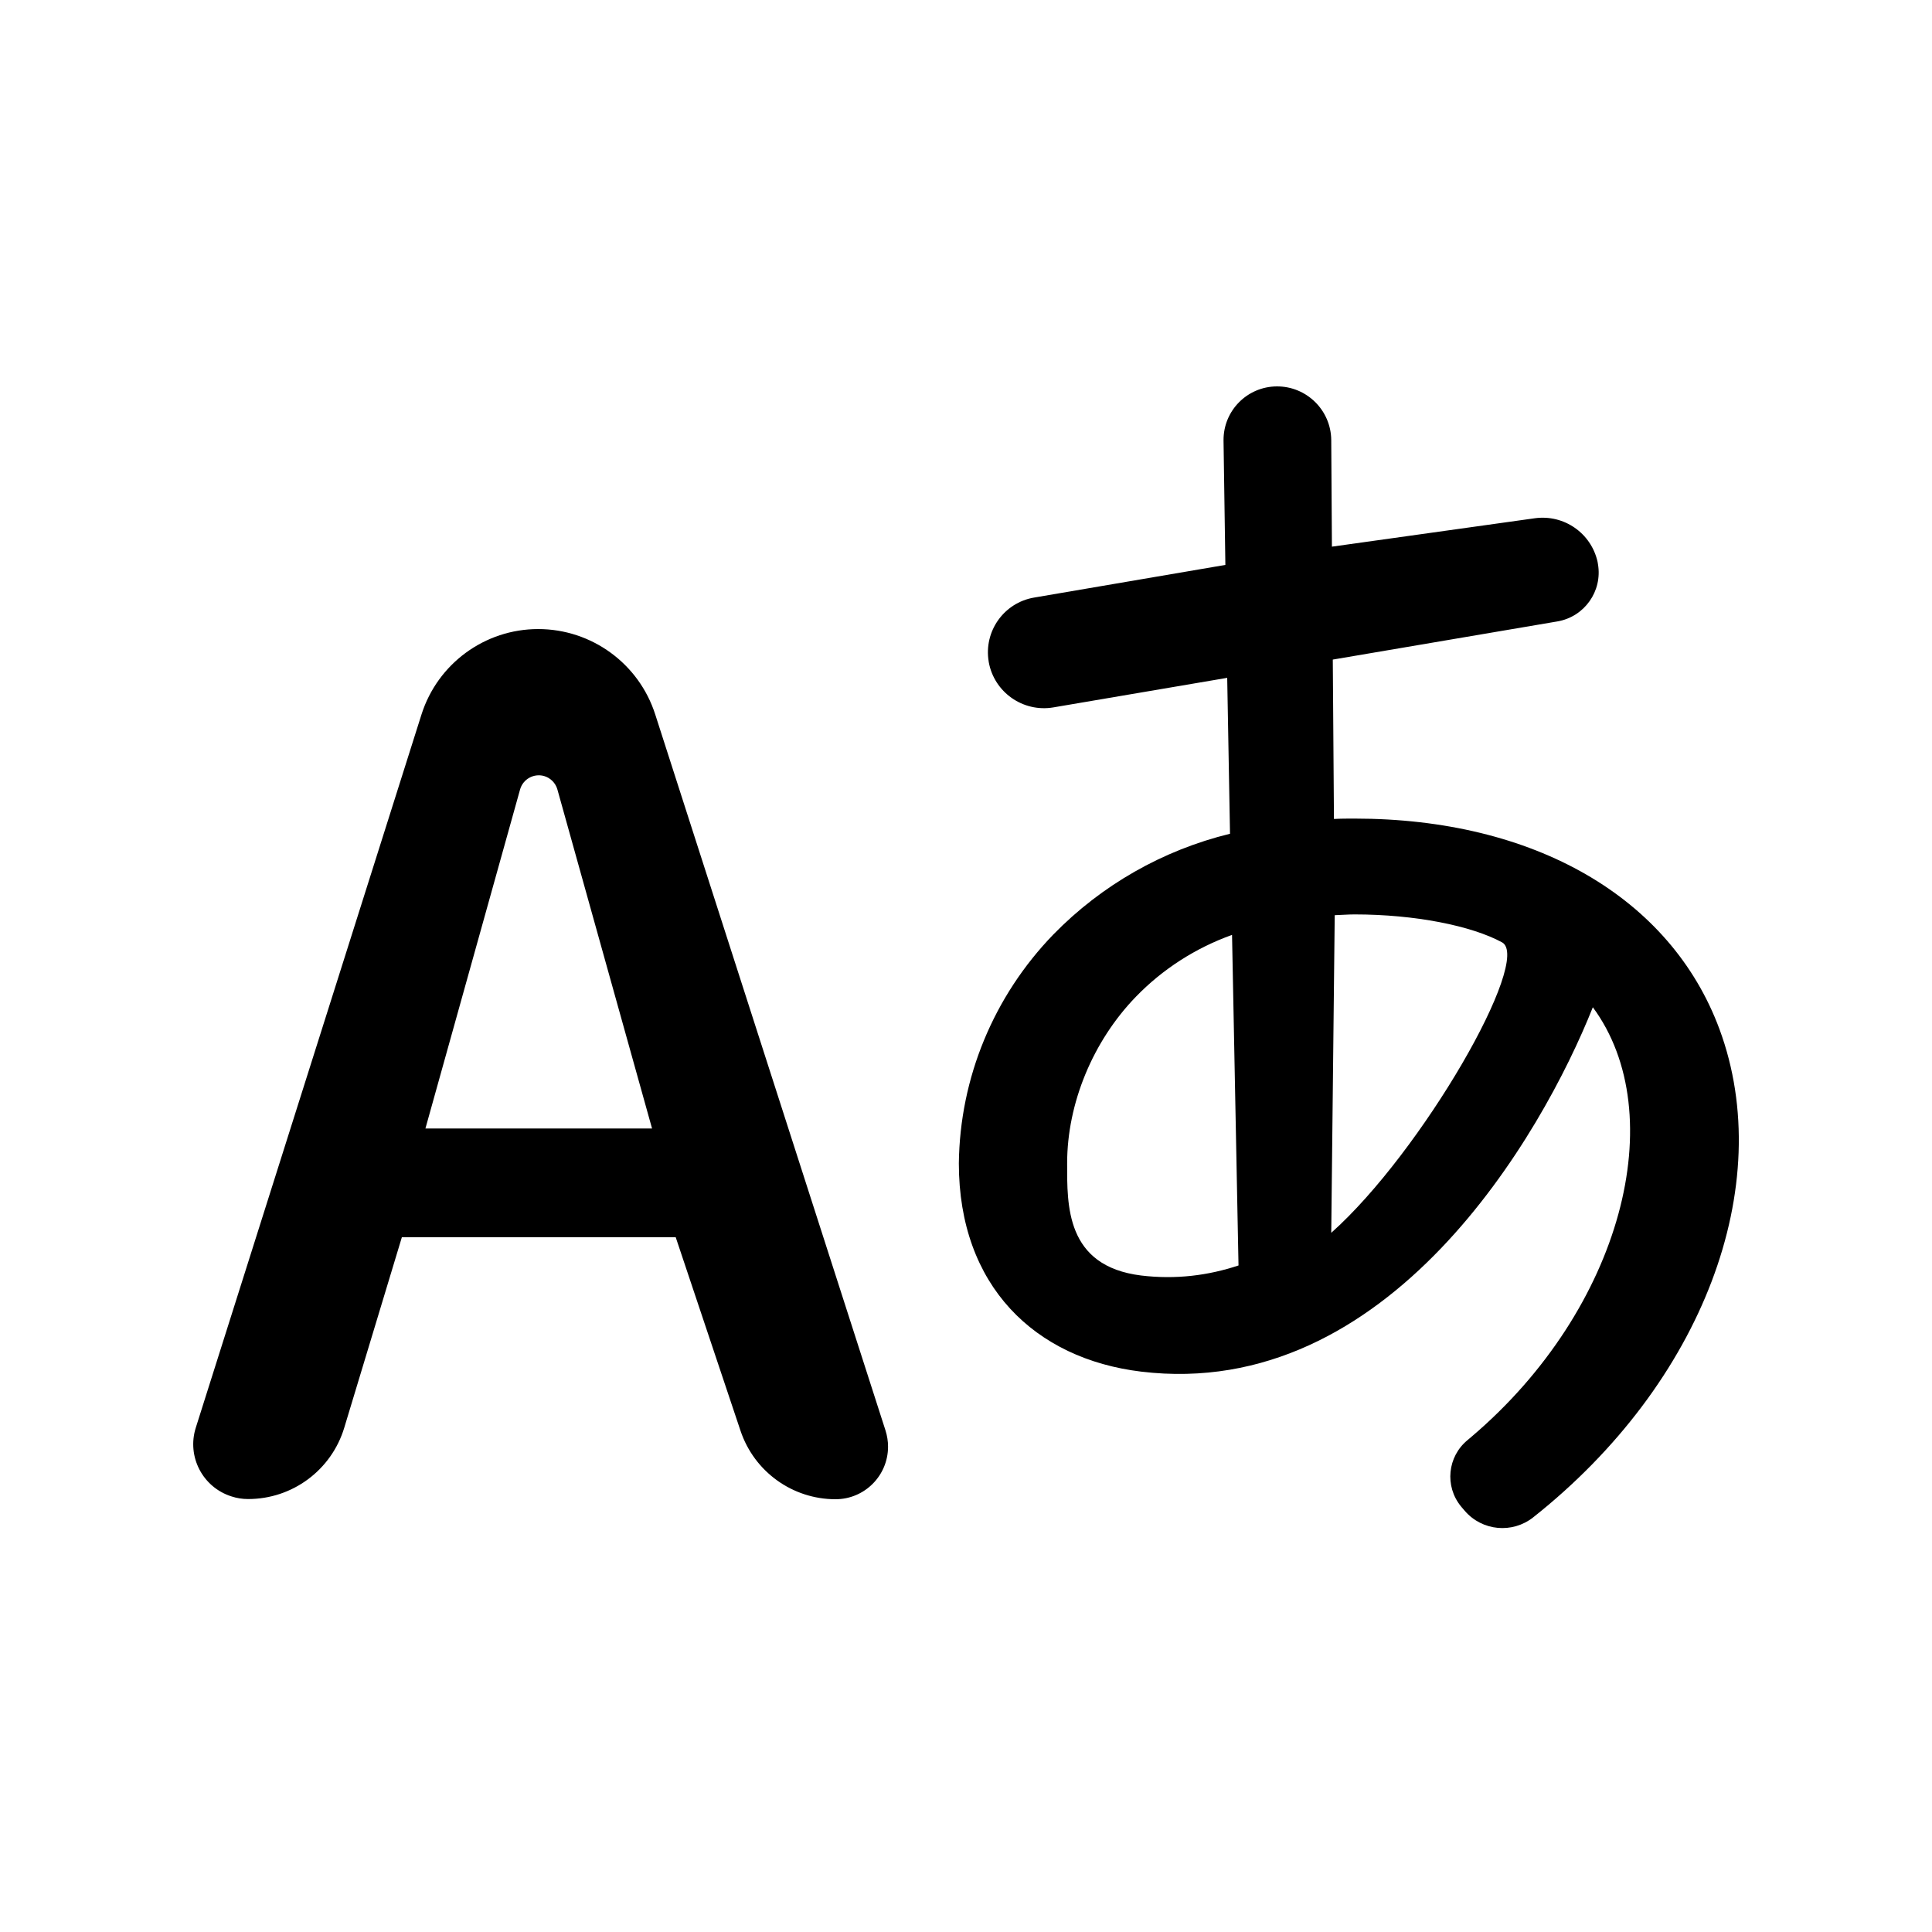 <svg id="language" viewBox="0 0 20 20"><path d="M17.8,10.654 C17.294,9.289 15.882,8.474 14.022,8.474 C13.949,8.474 13.879,8.474 13.809,8.478 L13.797,6.828 L16.122,6.433 C16.402,6.385 16.59,6.12 16.542,5.84 C16.541,5.832 16.539,5.824 16.538,5.816 L16.538,5.816 C16.472,5.519 16.19,5.323 15.888,5.365 C15.188,5.463 14.488,5.561 13.788,5.659 L13.781,4.557 C13.779,4.247 13.526,3.998 13.217,4 L13.217,4 C12.911,4.002 12.664,4.251 12.666,4.558 C12.666,4.559 12.666,4.561 12.666,4.563 L12.685,5.848 C12.025,5.961 11.365,6.073 10.705,6.186 L10.705,6.186 C10.392,6.239 10.182,6.536 10.235,6.849 C10.235,6.849 10.235,6.85 10.235,6.851 L10.235,6.851 C10.29,7.165 10.589,7.376 10.904,7.323 L12.704,7.017 L12.733,8.631 C12.036,8.801 11.403,9.163 10.905,9.673 C10.286,10.312 9.936,11.159 9.926,12.043 C9.926,13.312 10.713,14.066 11.813,14.199 C14.376,14.508 15.962,11.751 16.489,10.427 C17.306,11.534 16.796,13.546 15.232,14.874 C15.22,14.885 15.207,14.896 15.193,14.907 L15.193,14.907 C14.984,15.078 14.953,15.385 15.124,15.594 C15.127,15.598 15.13,15.601 15.133,15.605 L15.164,15.641 C15.344,15.849 15.655,15.878 15.871,15.708 C15.871,15.708 15.871,15.708 15.871,15.708 C17.628,14.317 18.398,12.271 17.8,10.654 Z M11.047,12.042 C11.047,11.423 11.313,10.778 11.759,10.318 C12.036,10.032 12.377,9.813 12.754,9.678 L12.821,13.1 C12.508,13.204 12.172,13.247 11.813,13.204 C11.029,13.107 11.047,12.473 11.047,12.042 Z M13.817,9.474 C13.886,9.472 13.953,9.466 14.022,9.466 C14.648,9.466 15.232,9.583 15.549,9.755 C15.866,9.929 14.721,11.925 13.781,12.762 L13.817,9.474 Z M4.363,7.397 L2.027,14.779 C1.932,15.078 2.098,15.397 2.397,15.491 C2.452,15.509 2.509,15.518 2.567,15.518 L2.567,15.518 C3.026,15.519 3.431,15.219 3.564,14.779 L4.16,12.808 L6.995,12.808 L7.666,14.812 C7.808,15.235 8.204,15.52 8.649,15.52 L8.649,15.52 C8.95,15.52 9.193,15.276 9.193,14.976 C9.193,14.919 9.184,14.863 9.167,14.809 L6.783,7.396 C6.614,6.869 6.124,6.512 5.571,6.512 L5.571,6.512 C5.019,6.512 4.53,6.87 4.363,7.397 Z M4.404,11.682 L5.384,8.172 C5.414,8.066 5.524,8.004 5.631,8.033 C5.698,8.052 5.751,8.105 5.77,8.172 L6.75,11.682 L4.404,11.682 Z"/></svg>

